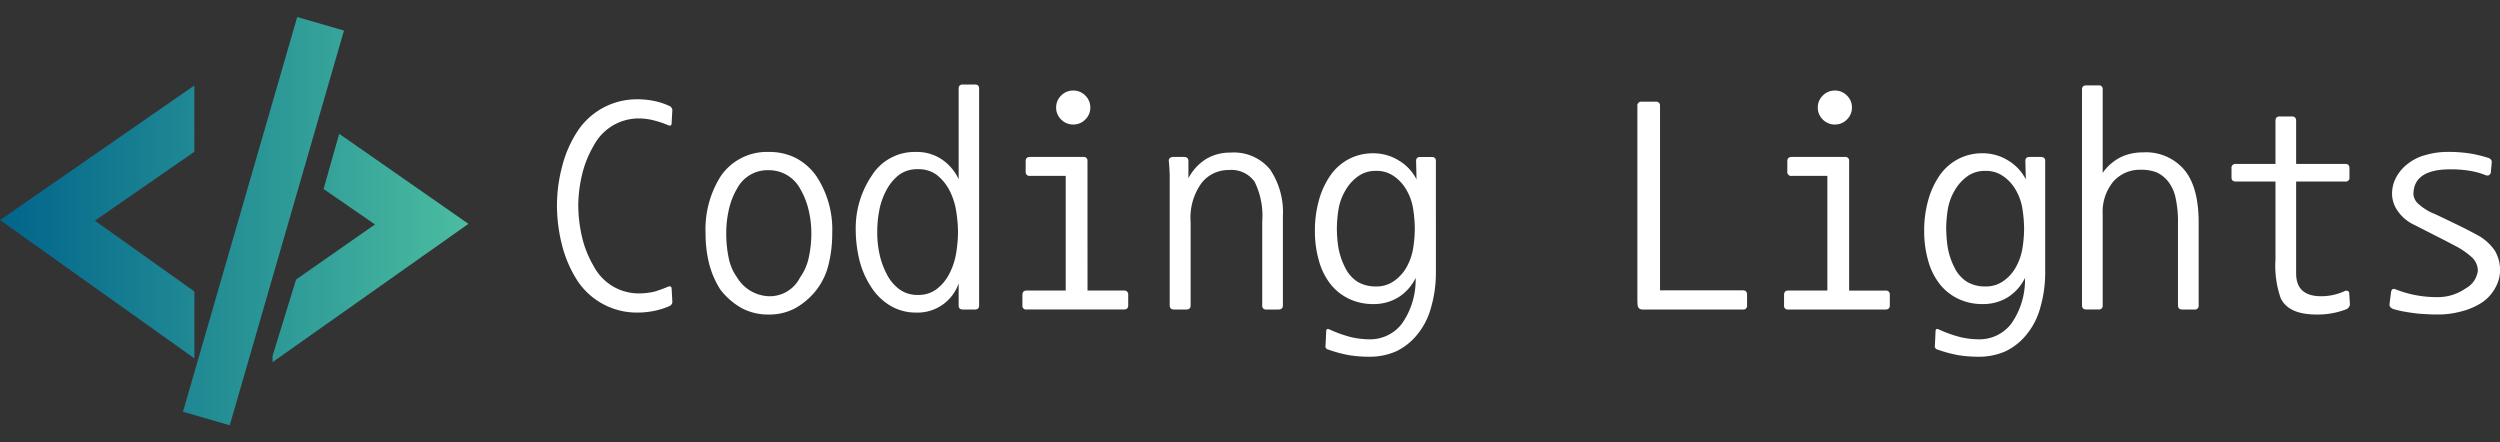 <svg xmlns="http://www.w3.org/2000/svg" xmlns:xlink="http://www.w3.org/1999/xlink" width="260" height="46" viewBox="0 0 260 46">
  <rect x="0" y="0" width="260" height="46" fill="#333333" stroke="none"/>
  <defs>
    <clipPath id="clip-path">
      <rect id="Rectángulo_51" data-name="Rectángulo 51" width="260" height="46" transform="translate(143 168)" fill="#fff" stroke="#707070" stroke-width="1"/>
    </clipPath>
    <linearGradient id="linear-gradient" x2="1" gradientUnits="objectBoundingBox">
      <stop offset="0" stop-color="#01648b"/>
      <stop offset="1" stop-color="#5bd0a4"/>
    </linearGradient>
  </defs>
  <g id="LOGO" transform="translate(-143 -168)">
    <g id="Enmascarar_grupo_16" data-name="Enmascarar grupo 16" clip-path="url(#clip-path)">
      <g id="default-monochrome" transform="translate(142.771 169.713)">
        <g id="_38da8b14-2c0b-4b25-960c-b124cf141954" data-name="38da8b14-2c0b-4b25-960c-b124cf141954" transform="translate(56.431 3.77)">
          <path id="Trazado_2" data-name="Trazado 2" d="M13.285,24.329h0a.287.287,0,0,1,.272,0h0q.091.045.091.226h0l.068,1.245h0a.5.5,0,0,1-.339.566h0a7.811,7.811,0,0,1-1.629.5h0a8.755,8.755,0,0,1-1.675.158h0a7.4,7.4,0,0,1-6.246-3.349h0a12.459,12.459,0,0,1-1.584-3.689h0a16.841,16.841,0,0,1-.521-4.142h0A15.886,15.886,0,0,1,2.241,11.9h0A12.128,12.128,0,0,1,3.825,8.215h0a7.383,7.383,0,0,1,6.246-3.372h0A8.755,8.755,0,0,1,11.746,5h0a7.067,7.067,0,0,1,1.629.521h0a.5.5,0,0,1,.339.566h0L13.647,7.31h0q0,.2-.091.249h0a.351.351,0,0,1-.272-.023h0a9.636,9.636,0,0,0-1.494-.5h0a6.4,6.4,0,0,0-1.72-.2h0A5.288,5.288,0,0,0,5.545,9.664h0a10.792,10.792,0,0,0-1.222,3.055h0a14.209,14.209,0,0,0-.385,3.123h0a14.926,14.926,0,0,0,.385,3.3h0A10.792,10.792,0,0,0,5.545,22.2h0a5.288,5.288,0,0,0,4.526,2.829h0a7.329,7.329,0,0,0,1.788-.181h0A13.871,13.871,0,0,0,13.285,24.329Zm14.892-5.567h0a10.223,10.223,0,0,0-.294-2.444h0a8.063,8.063,0,0,0-.883-2.2h0a3.686,3.686,0,0,0-3.259-1.9h0a3.574,3.574,0,0,0-3.282,1.9h0a7.57,7.57,0,0,0-.86,2.2h0a11.034,11.034,0,0,0-.272,2.444h0a12.57,12.57,0,0,0,.249,2.557h0a5.205,5.205,0,0,0,.883,2.059h0a4.018,4.018,0,0,0,3.282,1.946h0A3.512,3.512,0,0,0,27,23.378h0a5.457,5.457,0,0,0,.905-2.059h0A11.56,11.56,0,0,0,28.176,18.762Zm2.173,0h0a13.493,13.493,0,0,1-.385,3.282h0a7.067,7.067,0,0,1-1.222,2.58h0a7.347,7.347,0,0,1-2.2,1.924h0a5.682,5.682,0,0,1-2.806.679h0a5.811,5.811,0,0,1-2.829-.679h0a7.347,7.347,0,0,1-2.2-1.924h0A9.43,9.43,0,0,1,17.562,22h0a12.947,12.947,0,0,1-.385-3.236h0A10.29,10.29,0,0,1,18.716,12.9h0a5.8,5.8,0,0,1,5.024-2.58h0a6.06,6.06,0,0,1,2.829.634h0A5.98,5.98,0,0,1,28.742,12.9h0A10.028,10.028,0,0,1,30.349,18.762ZM45.625,3.712V26.3h0q0,.407-.453.407H43.951q-.453,0-.453-.407h0V23.99h0a4.509,4.509,0,0,1-4.436,3.033h0a5.149,5.149,0,0,1-2.648-.7h0a6.091,6.091,0,0,1-2.037-1.992h0a9.164,9.164,0,0,1-1.222-2.852h0a13.7,13.7,0,0,1-.362-3.191h0a9.7,9.7,0,0,1,1.652-5.477h0a5.24,5.24,0,0,1,4.617-2.489h0a4.615,4.615,0,0,1,2.716.792h0a5.115,5.115,0,0,1,1.72,2.037h0V3.712h0q0-.407.453-.407h1.222q.453,0,.453.407ZM35.034,18.626h0a10.025,10.025,0,0,0,.2,2.15h0a8.226,8.226,0,0,0,.747,2.173h0A4.472,4.472,0,0,0,37.3,24.578h0a3.127,3.127,0,0,0,1.969.611h0a3.091,3.091,0,0,0,1.946-.611h0a4.679,4.679,0,0,0,1.335-1.629h0a7.19,7.19,0,0,0,.7-2.173h0a13.926,13.926,0,0,0,.181-2.15h0a14.322,14.322,0,0,0-.181-2.1h0a7.193,7.193,0,0,0-.7-2.2h0A4.973,4.973,0,0,0,41.212,12.7h0a3.172,3.172,0,0,0-1.946-.588h0A3.21,3.21,0,0,0,37.3,12.7h0a4.973,4.973,0,0,0-1.335,1.629h0a7.265,7.265,0,0,0-.747,2.2h0A11.107,11.107,0,0,0,35.034,18.626ZM56.9,24.736h3.779a.4.4,0,0,1,.453.453h0v1.086h0q0,.43-.453.43H50.559a.38.38,0,0,1-.43-.43h0V25.189h0q0-.453.43-.453h4.074V12.81H50.921a.4.4,0,0,1-.453-.453h0V11.271h0q0-.43.453-.43h5.545a.38.38,0,0,1,.43.43h0ZM53.637,5.7h0a1.7,1.7,0,0,1,.521-1.245h0a1.725,1.725,0,0,1,1.267-.521h0a1.7,1.7,0,0,1,1.245.521h0A1.7,1.7,0,0,1,57.19,5.7h0a1.7,1.7,0,0,1-.521,1.245h0a1.7,1.7,0,0,1-1.245.521h0a1.725,1.725,0,0,1-1.267-.521h0A1.7,1.7,0,0,1,53.637,5.7ZM77.219,17.042v9.234h0q0,.43-.453.43H75.5a.38.38,0,0,1-.43-.43h0V17.562h0a7.988,7.988,0,0,0-.792-4.142h0A2.962,2.962,0,0,0,71.584,12.2h0a3.535,3.535,0,0,0-2.829,1.358h0a6.152,6.152,0,0,0-1.132,4.051h0v8.668h0q0,.43-.453.43H65.9q-.453,0-.453-.43h0V14.869h0V12.742h0q-.023-.769-.091-1.471h0a.337.337,0,0,1,.113-.317h0a.512.512,0,0,1,.339-.113h1.132q.453,0,.453.43h0v1.788h0a5.138,5.138,0,0,1,1.856-2.014h0a4.762,4.762,0,0,1,2.512-.656h0a4.86,4.86,0,0,1,4.119,1.743h0a7.923,7.923,0,0,1,1.335,4.911ZM81.927,30.87h0a.357.357,0,0,1-.272-.453h0l.068-1.426h0q0-.407.407-.181h0a13.564,13.564,0,0,0,2.173.769h0a8.619,8.619,0,0,0,1.856.226h0a4.165,4.165,0,0,0,3.44-1.629h0a7.909,7.909,0,0,0,1.426-4.753h0a4.942,4.942,0,0,1-1.833,2.037h0a4.874,4.874,0,0,1-2.557.679h0a5.788,5.788,0,0,1-2.489-.521h0A5.414,5.414,0,0,1,82.2,24.1h0a6.9,6.9,0,0,1-1.222-2.422h0a11.163,11.163,0,0,1-.43-3.146h0a11.657,11.657,0,0,1,.43-3.236h0A8.466,8.466,0,0,1,82.2,12.7h0a5.406,5.406,0,0,1,1.946-1.675h0a5.4,5.4,0,0,1,2.489-.566h0a4.99,4.99,0,0,1,2.671.769h0a4.837,4.837,0,0,1,1.811,1.946h0l-.045-1.924h0q0-.407.43-.407h1.177q.453,0,.453.407h0V22.9h0a12.952,12.952,0,0,1-.5,3.576h0a7.5,7.5,0,0,1-1.471,2.874h0a6.34,6.34,0,0,1-2.15,1.7h0a6.843,6.843,0,0,1-2.9.566h0a13.25,13.25,0,0,1-1.992-.158h0A13.649,13.649,0,0,1,81.927,30.87Zm.905-12.583h0a13.429,13.429,0,0,0,.158,1.969h0a7.221,7.221,0,0,0,.7,2.082h0A3.574,3.574,0,0,0,85,23.831h0a3.628,3.628,0,0,0,1.9.475h0a3.083,3.083,0,0,0,1.878-.566h0A4.29,4.29,0,0,0,90.1,22.27h0a6,6,0,0,0,.679-2.014h0a13.43,13.43,0,0,0,.158-1.969h0a13.632,13.632,0,0,0-.158-1.946h0a5.583,5.583,0,0,0-.679-2.014h0a4.29,4.29,0,0,0-1.313-1.471h0a3.083,3.083,0,0,0-1.878-.566h0a3.083,3.083,0,0,0-1.878.566h0a4.621,4.621,0,0,0-1.313,1.471h0a5.642,5.642,0,0,0-.724,2.014h0A13.631,13.631,0,0,0,82.832,18.286Zm33.608,6.427h8.623q.43,0,.43.453h0v1.109h0a.38.38,0,0,1-.43.43H114.584a.541.541,0,0,1-.339-.136h0a.573.573,0,0,1-.136-.362h0q-.023-.249-.023-.7h0V5.545h0a.4.4,0,0,1,.453-.453h1.448a.4.4,0,0,1,.453.453h0Zm19.667.023h3.779a.4.4,0,0,1,.453.453h0v1.086h0q0,.43-.453.43H129.77a.38.38,0,0,1-.43-.43h0V25.189h0q0-.453.43-.453h4.074V12.81h-3.712a.4.4,0,0,1-.453-.453h0V11.271h0q0-.43.453-.43h5.545a.38.38,0,0,1,.43.43h0ZM132.848,5.7h0a1.7,1.7,0,0,1,.521-1.245h0a1.725,1.725,0,0,1,1.267-.521h0a1.7,1.7,0,0,1,1.245.521h0A1.7,1.7,0,0,1,136.4,5.7h0a1.7,1.7,0,0,1-.521,1.245h0a1.7,1.7,0,0,1-1.245.521h0a1.725,1.725,0,0,1-1.267-.521h0A1.7,1.7,0,0,1,132.848,5.7ZM145.3,30.87h0a.357.357,0,0,1-.272-.453h0l.068-1.426h0q0-.407.407-.181h0a13.563,13.563,0,0,0,2.173.769h0a8.619,8.619,0,0,0,1.856.226h0a4.165,4.165,0,0,0,3.44-1.629h0a7.909,7.909,0,0,0,1.426-4.753h0a4.941,4.941,0,0,1-1.833,2.037h0A4.874,4.874,0,0,1,150,26.14h0a5.789,5.789,0,0,1-2.489-.521h0a5.414,5.414,0,0,1-1.946-1.516h0a6.9,6.9,0,0,1-1.222-2.422h0a11.163,11.163,0,0,1-.43-3.146h0a11.658,11.658,0,0,1,.43-3.236h0a8.466,8.466,0,0,1,1.222-2.6h0a5.406,5.406,0,0,1,1.946-1.675h0A5.4,5.4,0,0,1,150,10.456h0a4.99,4.99,0,0,1,2.671.769h0a4.837,4.837,0,0,1,1.811,1.946h0l-.045-1.924h0q0-.407.43-.407h1.177q.453,0,.453.407h0V22.9h0a12.952,12.952,0,0,1-.5,3.576h0a7.5,7.5,0,0,1-1.471,2.874h0a6.341,6.341,0,0,1-2.15,1.7h0a6.843,6.843,0,0,1-2.9.566h0a13.249,13.249,0,0,1-1.992-.158h0A13.649,13.649,0,0,1,145.3,30.87Zm.905-12.583h0a13.428,13.428,0,0,0,.158,1.969h0a7.221,7.221,0,0,0,.7,2.082h0a3.573,3.573,0,0,0,1.313,1.494h0a3.628,3.628,0,0,0,1.9.475h0a3.083,3.083,0,0,0,1.878-.566h0a4.29,4.29,0,0,0,1.313-1.471h0a6,6,0,0,0,.679-2.014h0a13.428,13.428,0,0,0,.158-1.969h0a13.629,13.629,0,0,0-.158-1.946h0a5.583,5.583,0,0,0-.679-2.014h0a4.29,4.29,0,0,0-1.313-1.471h0a3.083,3.083,0,0,0-1.878-.566h0a3.083,3.083,0,0,0-1.878.566h0a4.621,4.621,0,0,0-1.313,1.471h0a5.642,5.642,0,0,0-.724,2.014h0A13.629,13.629,0,0,0,146.2,18.286Zm26.253-.634v8.623h0a.38.38,0,0,1-.43.43h-1.267q-.453,0-.453-.43h0v-8.6h0a11.491,11.491,0,0,0-.249-2.58h0a4.118,4.118,0,0,0-.769-1.7h0a3.346,3.346,0,0,0-1.2-.951h0a4.347,4.347,0,0,0-1.652-.272h0a3.676,3.676,0,0,0-2.852,1.222h0a4.954,4.954,0,0,0-1.109,3.417h0v9.46h0a.38.38,0,0,1-.43.43h-1.267q-.453,0-.453-.43h0V3.825h0q0-.43.453-.43h1.267a.38.38,0,0,1,.43.43h0v8.668h0a5.117,5.117,0,0,1,1.924-1.652h0a5.286,5.286,0,0,1,2.263-.475h0a5.216,5.216,0,0,1,4.3,1.811h0q1.494,1.788,1.494,5.477Zm15.344,9.03h0a8.186,8.186,0,0,1-3.1.543h0q-2.9,0-3.712-1.7h0a10.241,10.241,0,0,1-.543-4.006h0V13.4h-4.119q-.453,0-.453-.43h0v-.951h0a.4.4,0,0,1,.453-.453h4.119V7.106h0q0-.475.407-.475h1.335q.407,0,.407.475h0v4.458h5.115q.43,0,.43.453h0v.951h0a.38.38,0,0,1-.43.43h-5.115v9.551h0q0,2.376,2.6,2.376h0a5.82,5.82,0,0,0,2.467-.543h0a.387.387,0,0,1,.317,0h0a.253.253,0,0,1,.136.249h0l.068,1.018h0A.59.59,0,0,1,187.8,26.683Zm5.183-2.059h0a11.457,11.457,0,0,0,4.187.792h0a5.055,5.055,0,0,0,3.055-.905h0a2.433,2.433,0,0,0,1.267-1.833h0a1.93,1.93,0,0,0-.7-1.471h0a7.946,7.946,0,0,0-1.72-1.154h0q-1.064-.566-2.1-1.086h0L194.881,17.9h0a4.292,4.292,0,0,1-1.743-1.471h0a3.157,3.157,0,0,1-.566-1.7h0a3.584,3.584,0,0,1,.453-1.811h0a4.337,4.337,0,0,1,1.2-1.381h0a5.078,5.078,0,0,1,1.856-.905h0a8.29,8.29,0,0,1,2.331-.317h0a14.773,14.773,0,0,1,2.082.136h0a12.668,12.668,0,0,1,1.969.453h0a.688.688,0,0,1,.362.181h0a.365.365,0,0,1,.113.317h0l-.091,1.018h0a.387.387,0,0,1-.2.317h0a.441.441,0,0,1-.339,0h0a7.72,7.72,0,0,0-1.765-.475h0a12.237,12.237,0,0,0-1.9-.136h0q-3.847,0-3.847,2.6h0a1.468,1.468,0,0,0,.521,1h0a5.542,5.542,0,0,0,1.743,1.064h0q1.2.566,2.173,1.041h0q.951.453,2.127,1.086h0a5.19,5.19,0,0,1,1.924,1.7h0a4.012,4.012,0,0,1,.521,2.037h0a3.766,3.766,0,0,1-.543,1.878h0a4.233,4.233,0,0,1-1.448,1.516h0a7.225,7.225,0,0,1-2.059.86h0a9.1,9.1,0,0,1-2.376.317h0q-.769,0-1.358-.045h0q-.588-.023-1.109-.091h0q-.521-.068-1.041-.158h0a11.075,11.075,0,0,1-1.086-.249h0q-.521-.158-.475-.543h0l.158-1.245h0Q192.55,24.42,192.98,24.623Z" fill="#fff"/>
        </g>
        <g id="a17ae6eb-783e-496b-9249-47d4da03cd1c" transform="translate(-0.907 -4.13)">
          <path id="Trazado_3" data-name="Trazado 3" d="M11,25.366,21.35,32.729v6.956L1.137,25.305l20.213-14V18.2Zm38.854.331L36.411,16.33l-1.623,5.743,5.343,3.686-8.2,5.726-2.451,7.95v.645ZM32.045,4.188l4.864,1.407L25.029,46.647l-4.865-1.409Z" fill="url(#linear-gradient)"/>
        </g>
      </g>
    </g>
  </g>
</svg>
